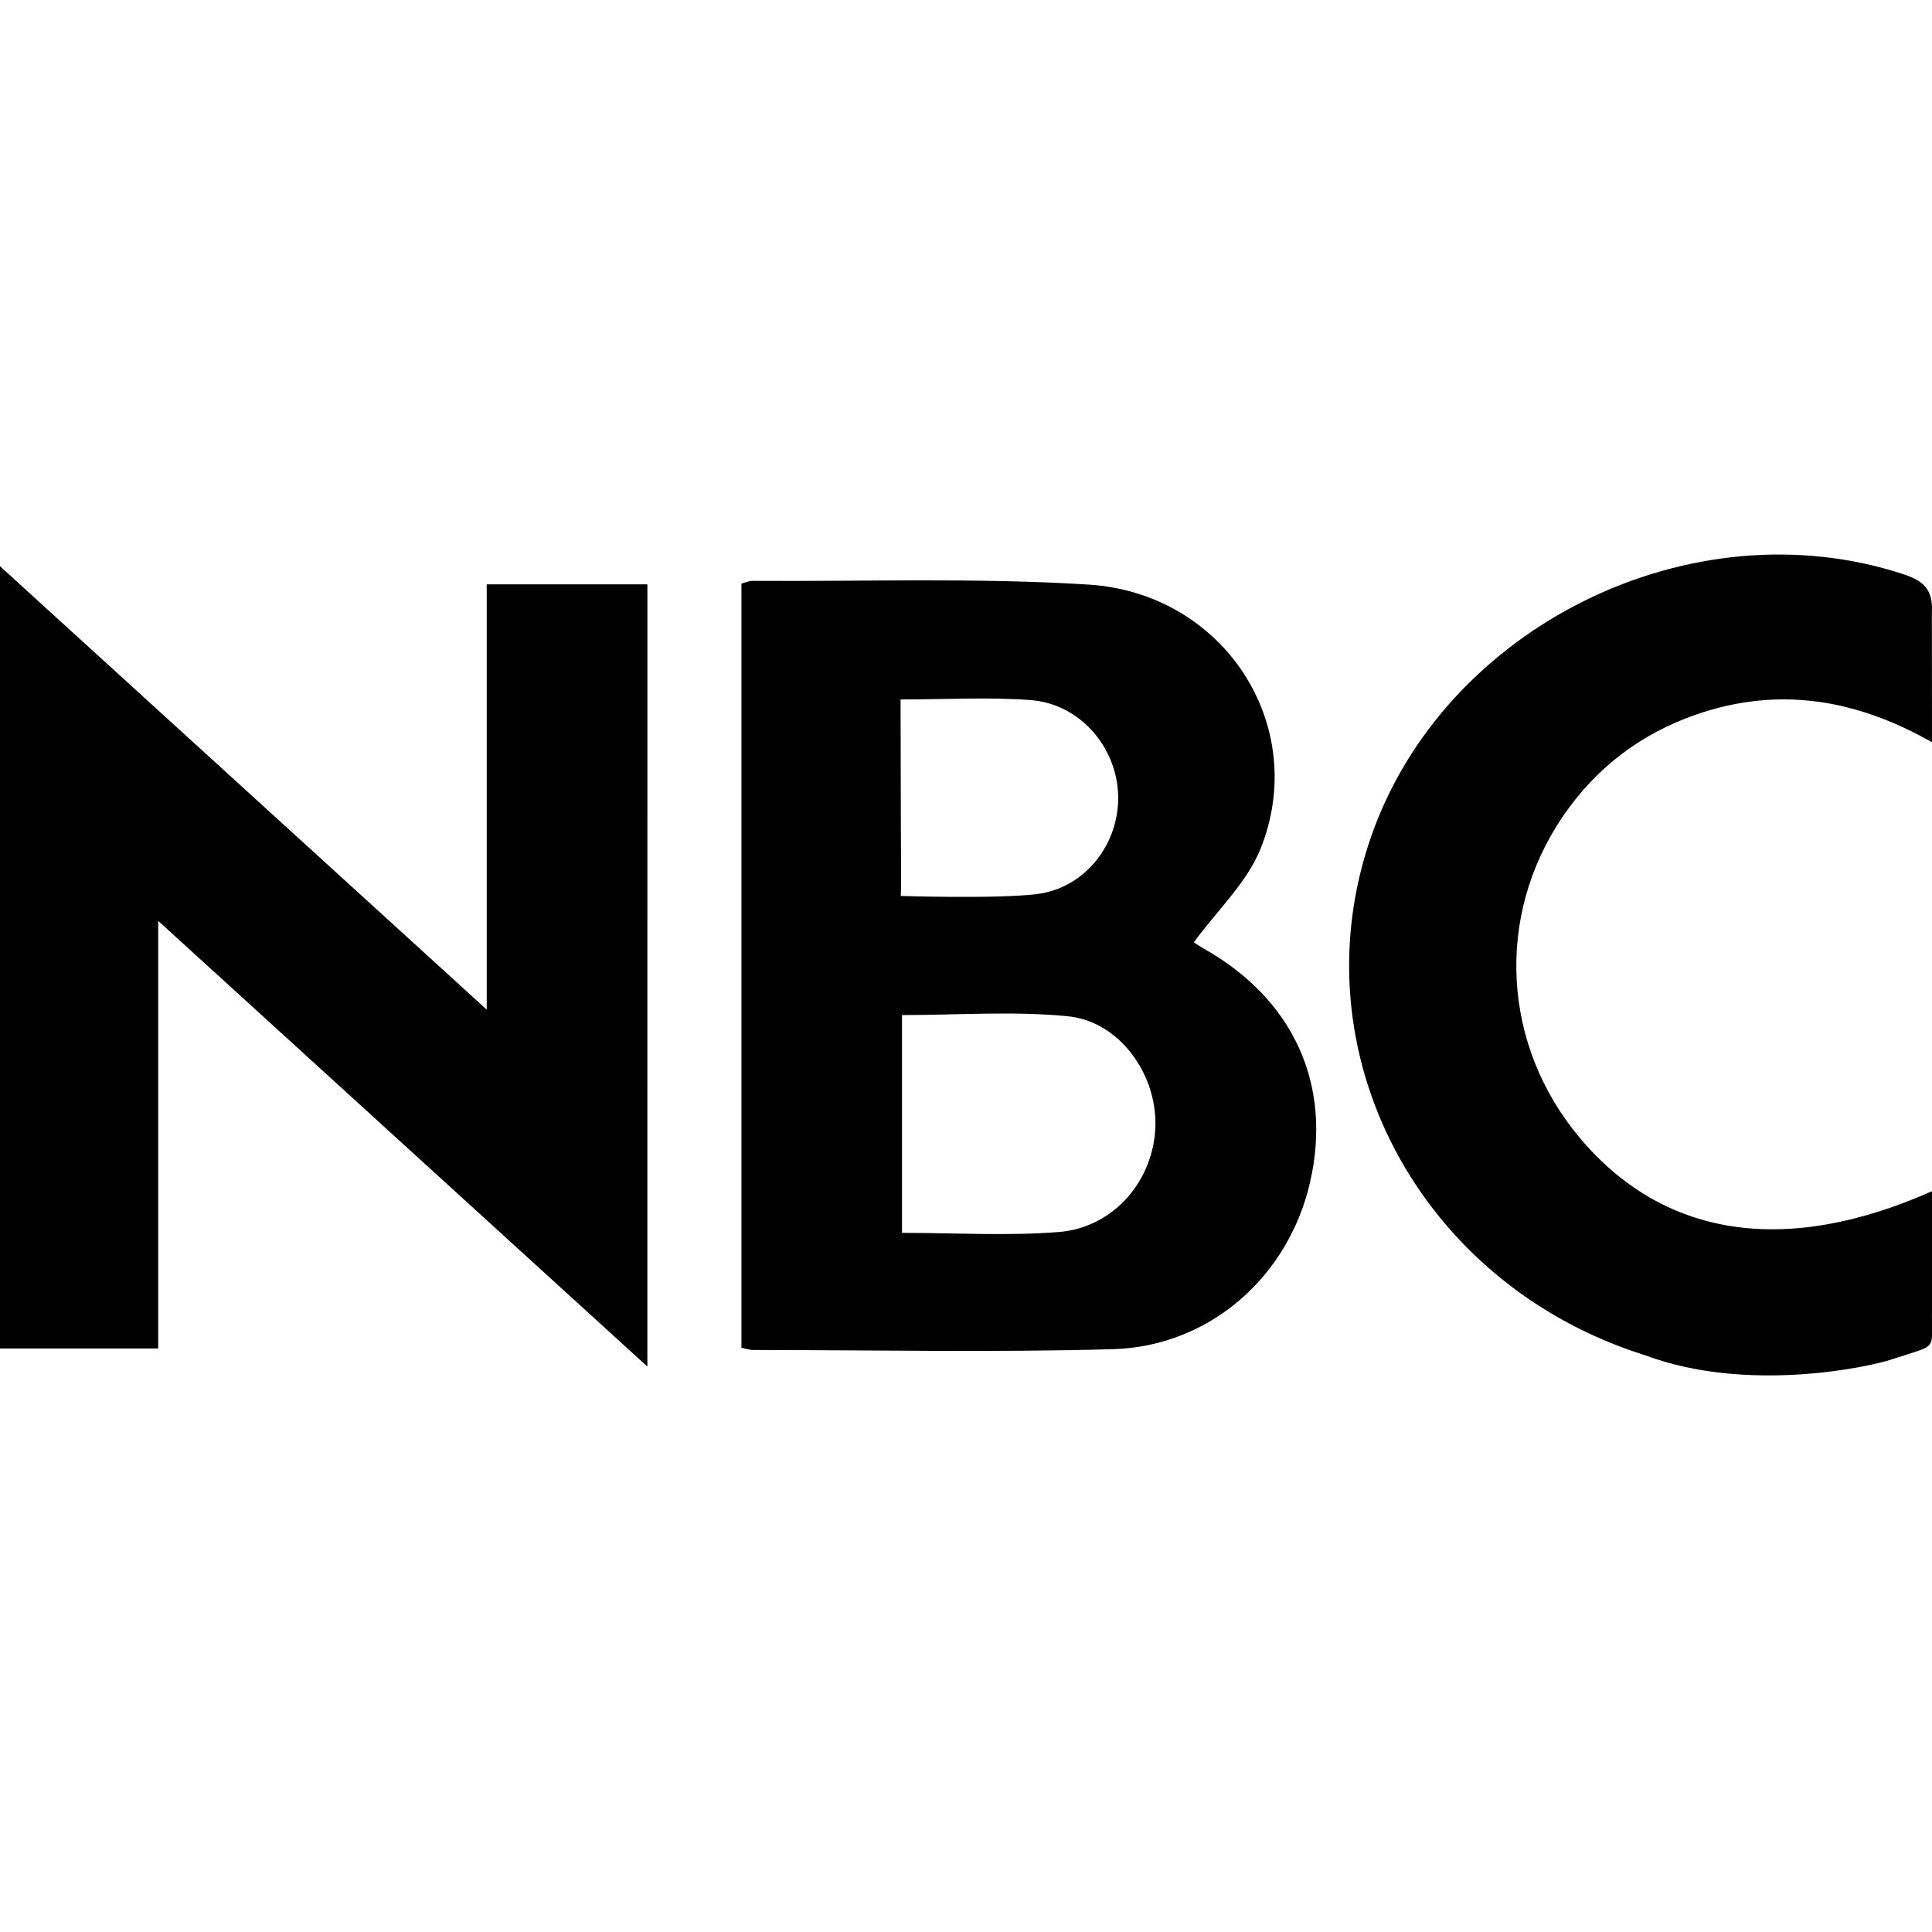 <?xml version="1.0" encoding="utf-8"?>
<!-- Generator: Adobe Illustrator 16.0.0, SVG Export Plug-In . SVG Version: 6.00 Build 0)  -->
<!DOCTYPE svg PUBLIC "-//W3C//DTD SVG 1.1//EN" "http://www.w3.org/Graphics/SVG/1.1/DTD/svg11.dtd">
<svg version="1.1" id="Layer_1" xmlns="http://www.w3.org/2000/svg" xmlns:xlink="http://www.w3.org/1999/xlink" x="0px" y="0px"
	 width="100px" height="100px" viewBox="0 0 100 100" enable-background="new 0 0 100 100" xml:space="preserve">
<path fill-rule="evenodd" clip-rule="evenodd" d="M85.167,70.154C73.429,66.478,67.079,54.42,70.979,43.273
	c3.808-10.88,16.591-17.153,27.544-13.55c1.04,0.342,1.537,0.787,1.471,1.991c0,0,0.006,4.312,0.006,6.707
	c-3.995-2.279-8.023-2.887-12.209-1.435c-2.871,0.997-5.185,2.757-6.896,5.269c-3.52,5.166-3.153,11.857,0.886,16.654
	c4.32,5.132,10.626,6.127,18.22,2.746c0,0.936,0,2.656,0,2.656s0.024,2.259,0,3.391c-0.051,2.312,0.434,1.823-2.11,2.668
	C96.744,70.751,90.458,72.125,85.167,70.154z M38.969,69.874c6.21,0.004,12.424,0.133,18.63-0.041
	c5.036-0.141,9.11-3.78,10.216-8.668c1.138-5.032-0.858-9.424-5.474-12.046c-0.289-0.164-0.563-0.355-0.549-0.347
	c1.208-1.65,2.745-3.078,3.453-4.839c2.552-6.347-1.862-13.231-8.904-13.675c-5.78-0.364-11.597-0.155-17.396-0.193
	c-0.172-0.001-0.344,0.082-0.568,0.141c0,13.187,0,26.351,0,39.551C38.627,69.809,38.798,69.874,38.969,69.874z M46.688,52.54
	c2.923,0,5.781-0.217,8.59,0.063c2.65,0.264,4.58,2.958,4.526,5.641c-0.058,2.819-2.129,5.296-4.999,5.524
	c-2.645,0.212-5.319,0.045-8.117,0.045C46.688,59.965,46.688,56.276,46.688,52.54z M53.343,36.236
	c2.549,0.191,4.473,2.429,4.533,4.956c0.059,2.47-1.698,4.777-4.203,5.085c-2.099,0.258-7.048,0.098-7.048,0.098l0.017-0.555
	c0,0-0.029-6.318-0.029-9.617C49.01,36.203,51.188,36.074,53.343,36.236z M33.509,30.246c-2.789,0-5.477,0-8.316,0
	c0,7.324,0,14.534,0,22.012C16.706,44.526,8.439,36.996,0,29.307c0,13.709,0,27.062,0,40.489c2.74,0,5.385,0,8.188,0
	c0-7.311,0-14.53,0-22.132c8.551,7.79,16.823,15.327,25.32,23.068C33.509,57.017,33.509,43.638,33.509,30.246z"/>
</svg>
